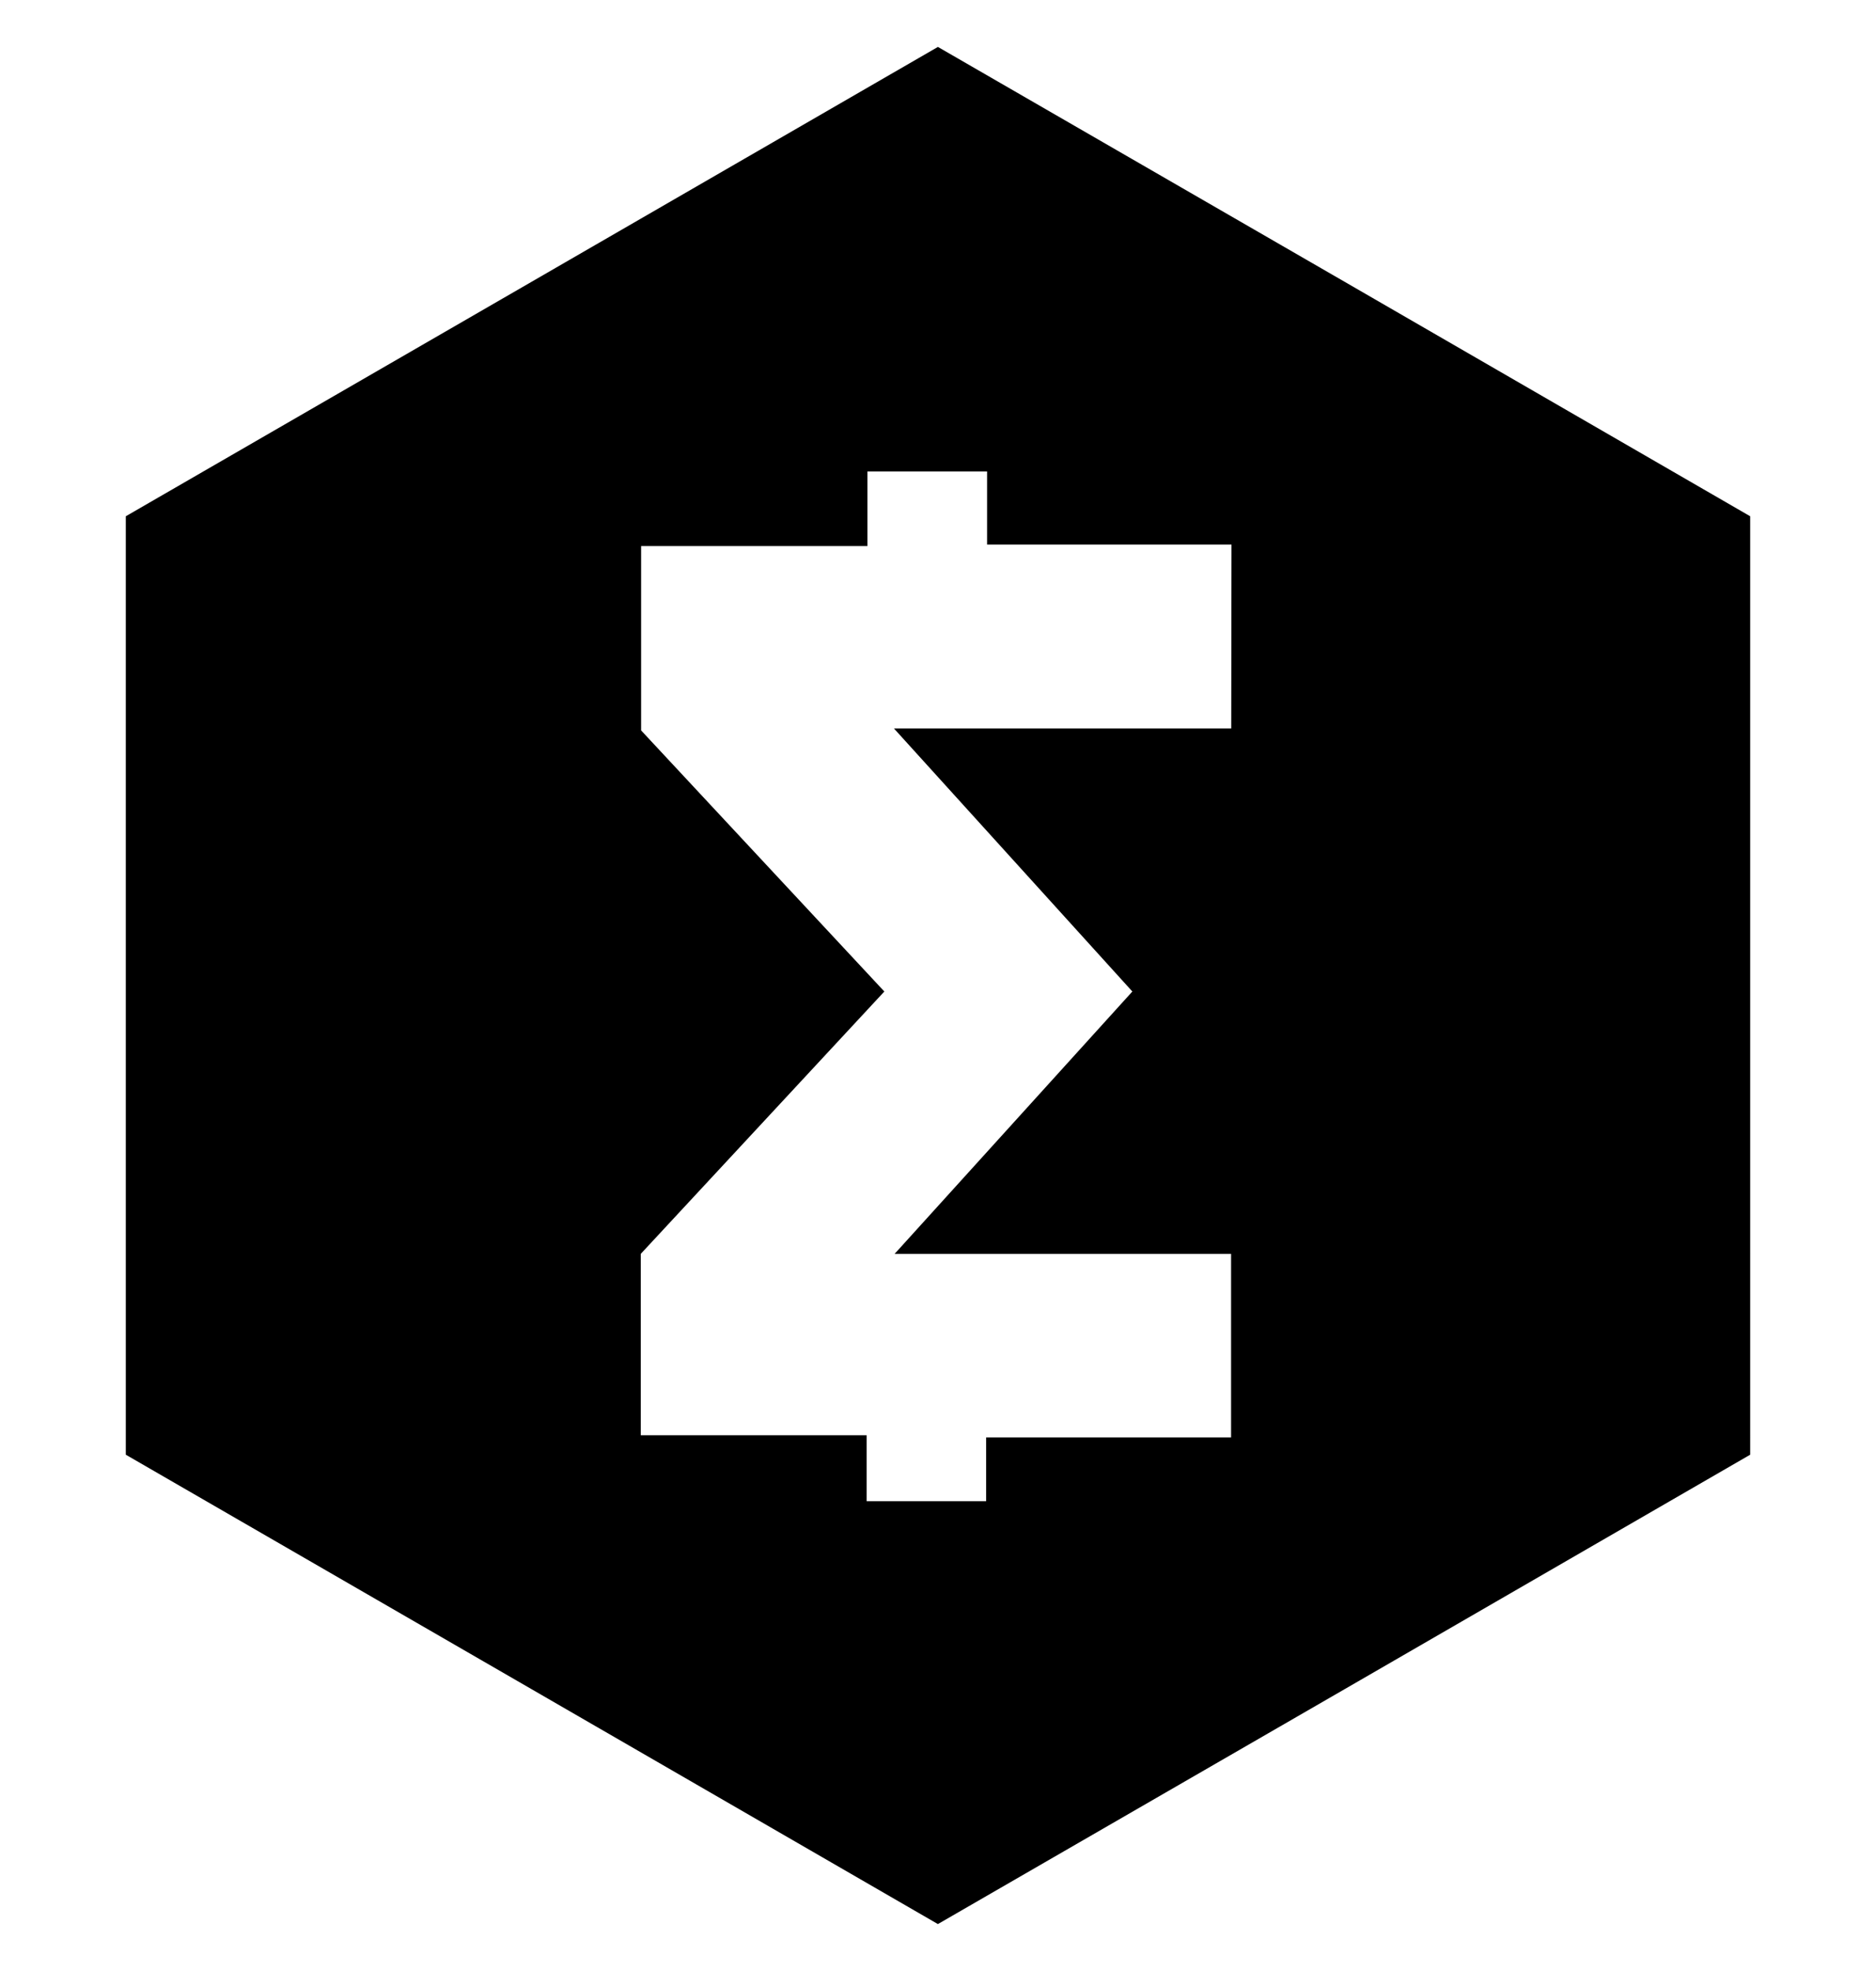 <?xml version="1.0" encoding="utf-8"?>
<!-- Generator: Adobe Illustrator 15.1.0, SVG Export Plug-In . SVG Version: 6.00 Build 0)  -->
<!DOCTYPE svg PUBLIC "-//W3C//DTD SVG 1.1//EN" "http://www.w3.org/Graphics/SVG/1.1/DTD/svg11.dtd">
<svg version="1.1" id="Layer_1" xmlns="http://www.w3.org/2000/svg" xmlns:xlink="http://www.w3.org/1999/xlink" x="0px" y="0px"
	 width="144px" height="151.199px" viewBox="0 0 144 151.199" enable-background="new 0 0 144 151.199" xml:space="preserve">
<path fill-rule="evenodd" clip-rule="evenodd" d="M103.182,21.6l-31.189-18l-31.16,18L9.656,39.604V75.6v35.994l31.176,18.004
	l31.16,18.002l31.189-18.002l31.162-18.004V75.6V39.604L103.182,21.6z M94.508,55.885H68.621l18.297,20.176L68.67,96.188h25.826
	v14.08H75.695v4.893H66.52V110.1H49.184V96.188l18.697-20.127l-18.67-20.029V41.891h17.371v-5.725h9.186v5.609h18.76L94.508,55.885z
	"/>
</svg>
